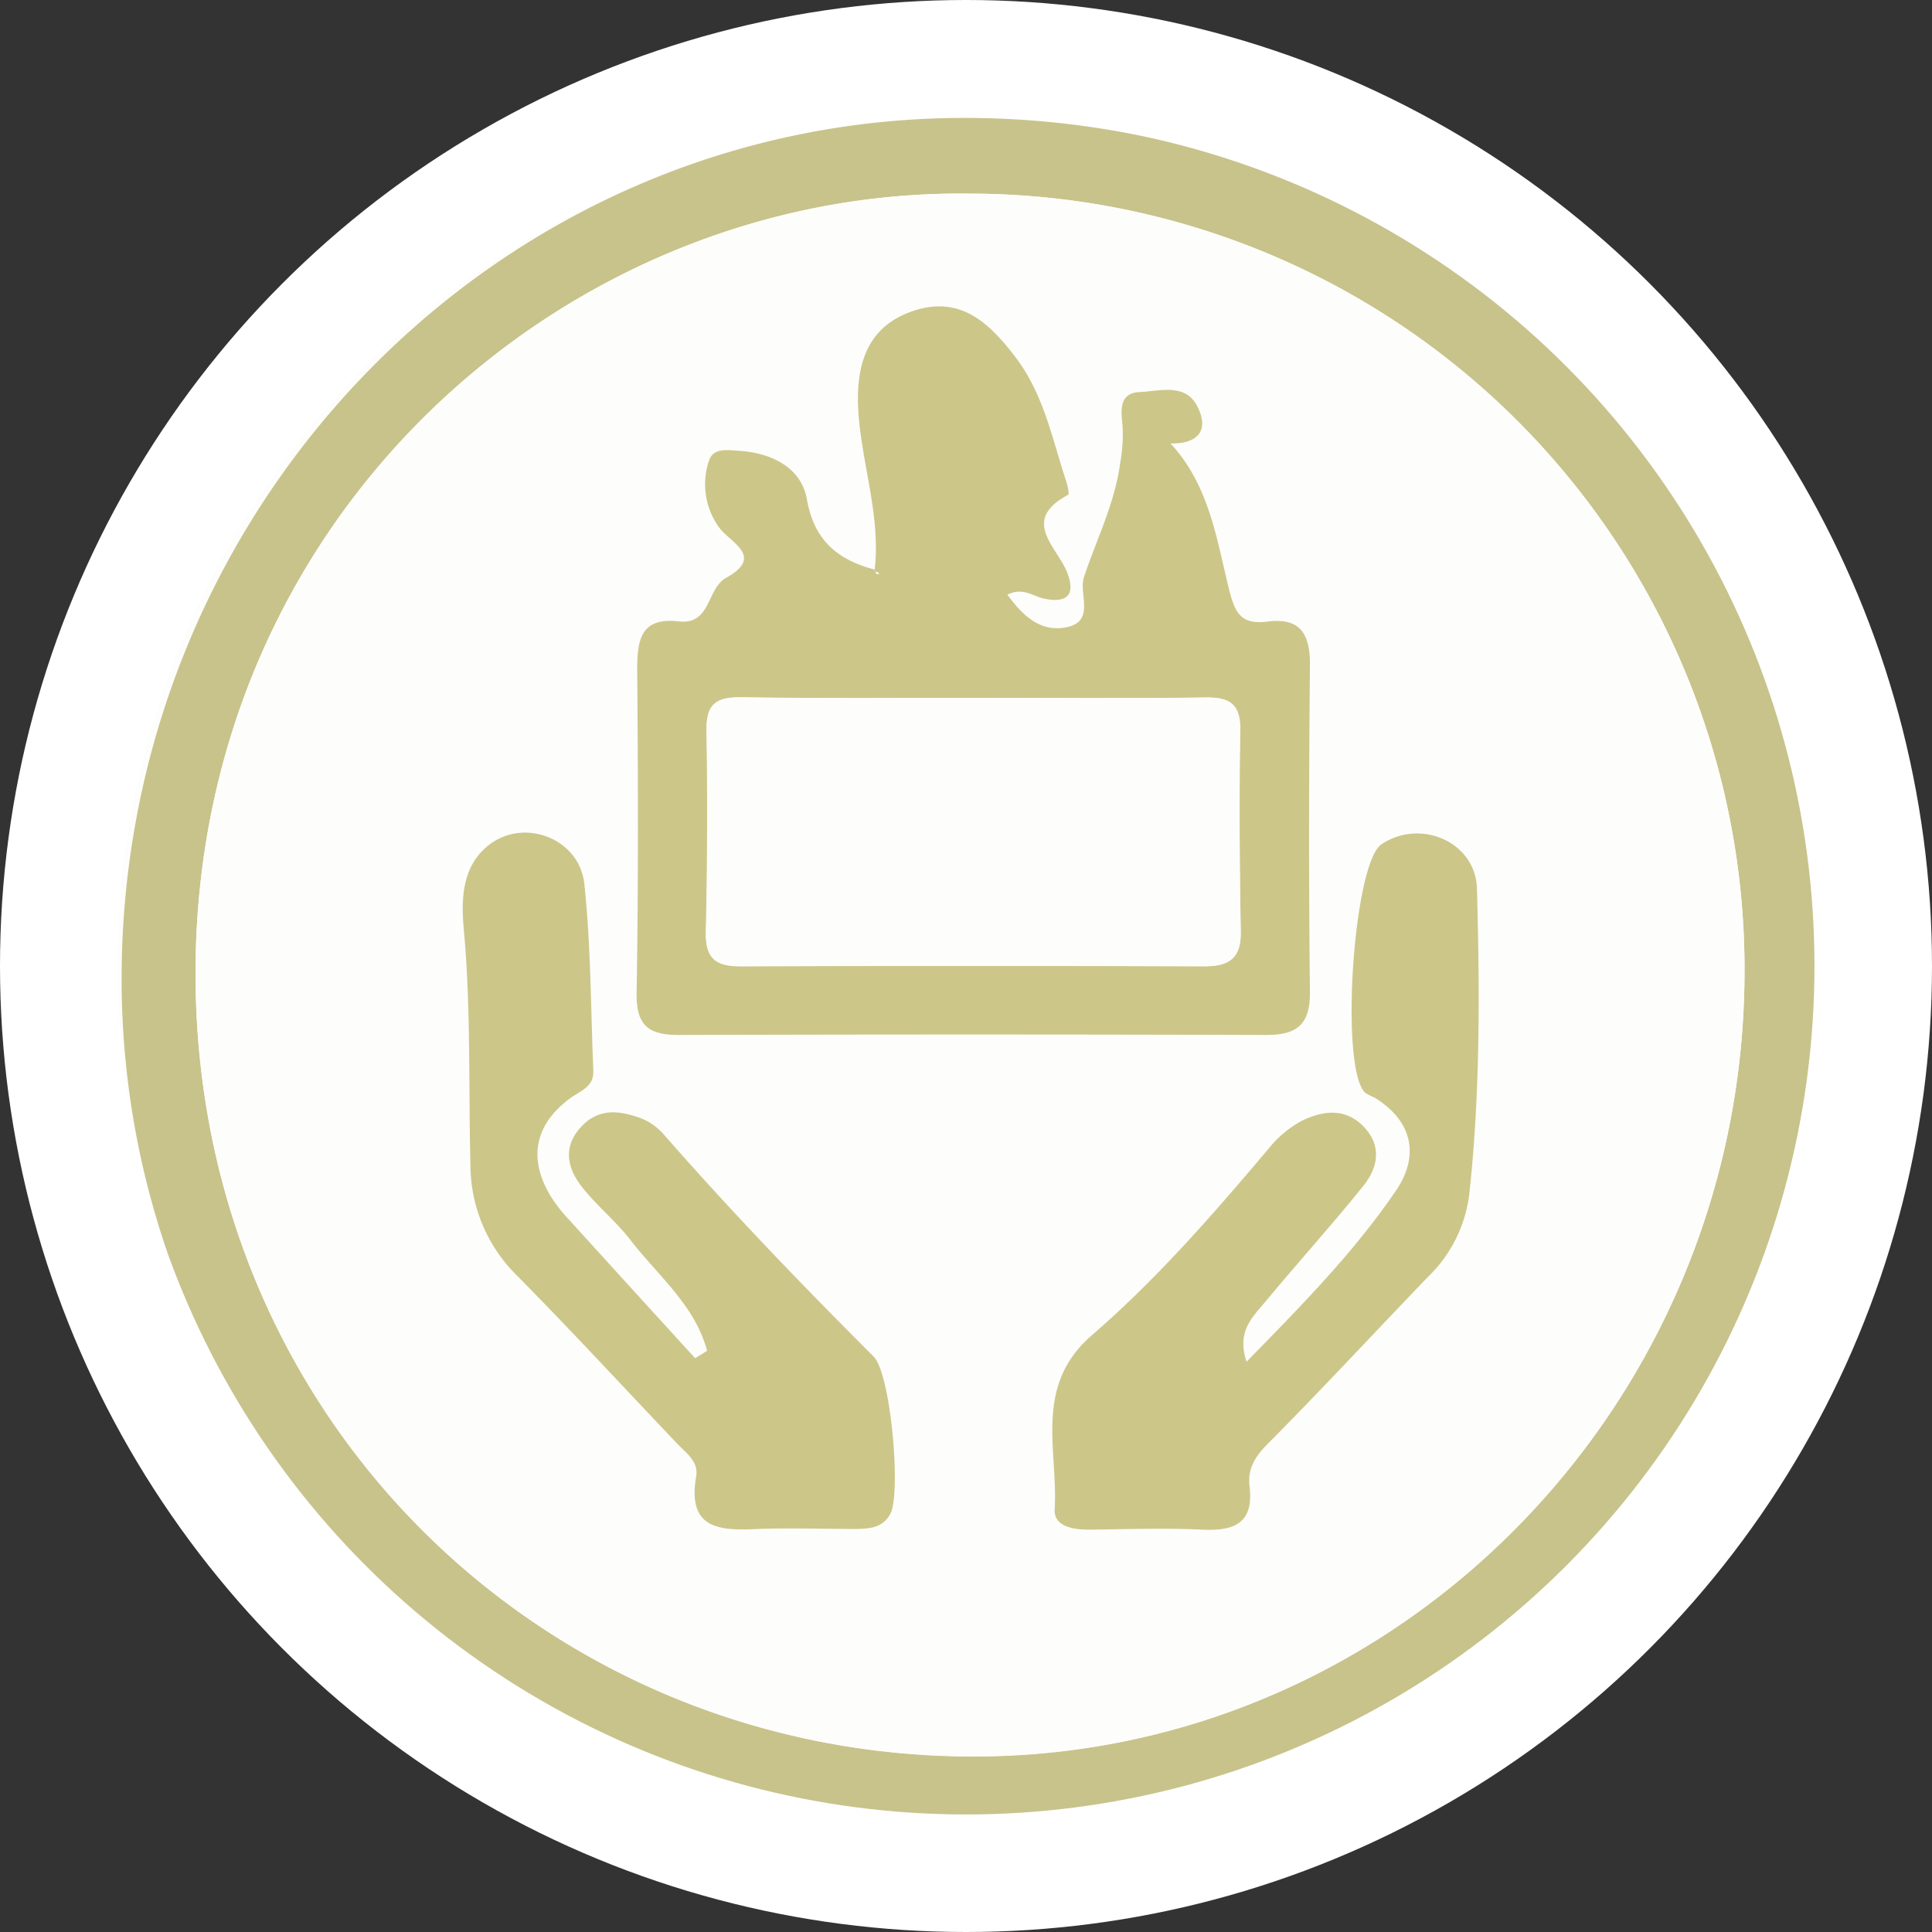 <svg xmlns="http://www.w3.org/2000/svg" xmlns:xlink="http://www.w3.org/1999/xlink" viewBox="0 0 263 263"><rect x="0" y="0" width="263" height="263" fill="#333333" stroke="none"/><defs><style>.cls-1{fill:none;}.cls-2{fill:#fff;}.cls-3{clip-path:url(#clip-path);}.cls-4{fill:#fdfdfb;}.cls-5{fill:#c7c38b;}.cls-6{fill:#ccc789;}</style><clipPath id="clip-path"><circle class="cls-1" cx="131.5" cy="131.5" r="115.5"/></clipPath></defs><g id="Layer_2" data-name="Layer 2"><g id="Layer_1-2" data-name="Layer 1"><circle class="cls-2" cx="131.5" cy="131.5" r="131.5"/><g class="cls-3"><path class="cls-4" d="M252.34,131.44c0,39.22-.05,78.44.08,117.66,0,3.64-.27,5-4.66,5q-116.67-.3-233.35,0c-3.81,0-4.44-.86-4.43-4.51q.19-118,0-236c0-3.46.31-4.63,4.33-4.63q117,.26,234,0c3.45,0,4.09.89,4.08,4.17C252.3,52.56,252.34,92,252.34,131.44ZM131.86,248.71c59.42,1.62,115.28-47.94,115.79-115.15.5-65-50.62-116.8-115.14-117.5C68.79,15.36,17.26,67.85,16.56,132,15.84,197.69,71.1,250.43,131.86,248.71Z"/><path class="cls-5" d="M131.86,248.71c-60.76,1.72-116-51-115.3-116.76.7-64.1,52.23-116.59,116-115.89,64.52.7,115.64,52.45,115.14,117.5C247.14,200.77,191.28,250.33,131.86,248.71Zm0-222.35C77.12,25.69,26.38,70.24,26.62,132.93c.22,60.57,47.84,106.12,105.83,106.15S237.53,191,237.48,132A105.58,105.58,0,0,0,131.89,26.36Z"/><path class="cls-4" d="M131.89,26.36A105.58,105.58,0,0,1,237.48,132c.05,59-47.11,107.15-105,107.12S26.84,193.5,26.62,132.93C26.38,70.24,77.12,25.69,131.89,26.36ZM119.12,77.64c-5.05-1.33-8.27-3.91-9.31-9.65-.77-4.25-4.79-6.26-9.2-6.54-1.54-.1-3.56-.46-4.12,1.35a10,10,0,0,0,1.32,9c1.42,2.1,6.4,3.93,1,6.95-2.66,1.49-2,6.43-6.43,5.92-5.24-.59-5.69,2.56-5.66,6.68.12,14.57.17,29.15-.08,43.71-.08,4.39,1.32,5.93,5.71,5.91q40-.18,80,0c4.19,0,6-1.43,5.95-5.9-.2-14.79-.17-29.58,0-44.38,0-4.18-1.22-6.55-5.75-6-3.72.47-4.49-1.18-5.35-4.74-1.64-6.74-2.71-14-7.88-19.5,3.65,0,5.27-1.78,3.68-5s-5.14-2.15-7.88-2c-2.91.13-2.52,2.65-2.33,4.63a20.86,20.86,0,0,1-.3,4.87c-.72,5.61-3.22,10.49-4.95,15.67-.76,2.31,1.56,6-2.27,6.82-3.61.8-6.06-1.54-8.15-4.4,2.06-1,3.37.15,4.85.5,2.87.66,4.58-.14,3.31-3.46-1.36-3.57-6.47-7.11.1-10.64.19-.1-.07-1.27-.27-1.88-1.89-5.73-3-11.77-6.79-16.72-3.52-4.64-7.5-8.65-14.07-6.42-6.06,2.06-8.07,7.08-7.34,14.79.65,6.87,3,13.57,2.12,20.58ZM96.25,183.88,94.63,185q-8.53-9.37-17.07-18.75a21.62,21.62,0,0,1-2.5-3.15c-3.19-5.15-2.36-9.82,2.5-13.44,1.41-1.06,3.31-1.55,3.21-3.81-.36-8.49-.32-17-1.23-25.44-.65-6-7.91-8.92-12.71-5.48-4,2.88-4.06,7.68-3.7,11.65,1,10.74.64,21.47.91,32.19a21.18,21.18,0,0,0,6.35,15c7.39,7.48,14.52,15.22,21.77,22.84,1.23,1.3,3,2.46,2.61,4.45-1.26,7.24,3.19,7.44,8.38,7.19,4.47-.21,9,0,13.44,0,1.83,0,3.56-.17,4.6-2.05,1.51-2.71.1-19-2.26-21.42-9.81-9.81-19.44-19.8-28.58-30.25a8.14,8.14,0,0,0-3.27-2.26c-2.86-1-5.76-1.19-8.07,1.34s-1.75,5.51.15,8c2,2.64,4.71,4.79,6.76,7.43C89.64,173.72,94.63,177.74,96.25,183.88Zm73.44,1.49c-1.36-4.07.76-6,2.42-8,4.43-5.32,9.07-10.47,13.41-15.85,1.93-2.39,2.68-5.25.29-7.94-2.52-2.85-5.67-2.47-8.6-1a14.79,14.79,0,0,0-4.56,3.83c-7.49,8.92-15.17,17.74-24,25.34-8,6.92-4.61,15.63-5.09,23.72-.13,2.35,2.52,2.77,4.66,2.77,5.15,0,10.3-.19,15.44,0,4.38.21,7-.95,6.43-5.92-.28-2.4.76-4,2.51-5.8,7.41-7.45,14.55-15.18,21.84-22.75a18.8,18.8,0,0,0,5.56-11.2c1.51-13.81,1.42-27.69,1.05-41.54-.17-6.44-7.74-9.64-13-6.09-3.88,2.61-5.71,30.77-2.19,33.85a8.87,8.87,0,0,0,1.19.61c5.29,3.2,6.15,8,3,12.64C184.34,170.45,177.17,177.72,169.69,185.37Z"/><path class="cls-6" d="M119.05,77.71c.84-7-1.47-13.71-2.12-20.58-.73-7.71,1.28-12.73,7.34-14.79,6.57-2.23,10.55,1.78,14.07,6.42,3.76,5,4.9,11,6.79,16.72.2.61.46,1.78.27,1.88-6.57,3.53-1.46,7.07-.1,10.64,1.27,3.32-.44,4.12-3.31,3.46-1.48-.35-2.79-1.54-4.85-.5,2.09,2.86,4.54,5.2,8.15,4.4,3.83-.86,1.51-4.51,2.27-6.82,1.73-5.18,4.23-10.06,4.95-15.67a20.86,20.86,0,0,0,.3-4.87c-.19-2-.58-4.5,2.33-4.63,2.74-.12,6.25-1.28,7.88,2s0,5.06-3.68,5c5.17,5.55,6.24,12.76,7.88,19.5.86,3.56,1.63,5.21,5.35,4.74,4.53-.57,5.79,1.8,5.75,6-.14,14.8-.17,29.59,0,44.38.06,4.47-1.76,5.91-5.95,5.9q-40-.12-80,0c-4.39,0-5.79-1.52-5.71-5.91.25-14.56.2-29.14.08-43.71,0-4.12.42-7.27,5.66-6.68,4.4.51,3.77-4.43,6.43-5.92,5.39-3,.41-4.85-1-6.95a10,10,0,0,1-1.32-9c.56-1.81,2.58-1.45,4.12-1.35,4.41.28,8.43,2.29,9.2,6.54,1,5.74,4.26,8.32,9.31,9.65a1.84,1.84,0,0,0,.22.47c.06.06.24,0,.36,0ZM132.52,95c-10.51,0-21,.1-31.54-.06-3.35,0-4.84.82-4.78,4.46q.24,13.75-.09,27.51c-.08,3.57,1.32,4.65,4.73,4.64q31.53-.14,63.07,0c3.22,0,5-.94,5-4.57-.16-9.17-.23-18.34-.07-27.51.06-3.59-1.36-4.56-4.76-4.5C153.54,95.08,143,95,132.52,95Z"/><path class="cls-6" d="M96.25,183.88c-1.62-6.14-6.61-10.16-10.33-14.95-2-2.64-4.72-4.79-6.76-7.43-1.9-2.45-2.57-5.3-.15-8s5.21-2.33,8.07-1.34a8.14,8.14,0,0,1,3.27,2.26c9.14,10.45,18.77,20.44,28.58,30.25,2.36,2.37,3.77,18.71,2.26,21.42-1,1.88-2.77,2-4.6,2.05-4.48,0-9-.16-13.44,0-5.19.25-9.64.05-8.38-7.19.34-2-1.38-3.15-2.61-4.45-7.25-7.62-14.38-15.36-21.77-22.84a21.18,21.18,0,0,1-6.35-15c-.27-10.72.08-21.45-.91-32.19-.36-4-.31-8.77,3.7-11.65,4.8-3.44,12.06-.56,12.71,5.48.91,8.42.87,17,1.23,25.44.1,2.26-1.8,2.75-3.21,3.81-4.86,3.62-5.69,8.29-2.5,13.44a21.62,21.62,0,0,0,2.5,3.15q8.52,9.39,17.07,18.75Z"/><path class="cls-6" d="M169.69,185.37c7.48-7.65,14.65-14.92,20.37-23.34,3.16-4.64,2.3-9.44-3-12.64a8.87,8.87,0,0,1-1.19-.61c-3.52-3.08-1.69-31.24,2.19-33.85,5.28-3.55,12.85-.35,13,6.09.37,13.85.46,27.73-1.05,41.54a18.8,18.8,0,0,1-5.56,11.2c-7.29,7.57-14.43,15.3-21.84,22.75-1.75,1.76-2.79,3.4-2.51,5.8.6,5-2,6.13-6.43,5.92-5.14-.24-10.29-.06-15.44,0-2.14,0-4.79-.42-4.66-2.77.48-8.09-2.93-16.8,5.09-23.72,8.79-7.6,16.47-16.42,24-25.34a14.79,14.79,0,0,1,4.56-3.83c2.93-1.43,6.08-1.81,8.6,1,2.39,2.69,1.64,5.55-.29,7.94-4.34,5.38-9,10.53-13.41,15.85C170.45,179.35,168.33,181.3,169.69,185.37Z"/><path class="cls-4" d="M132.52,95c10.51,0,21,.1,31.53-.06,3.4-.06,4.82.91,4.76,4.5-.16,9.17-.09,18.34.07,27.51.06,3.63-1.75,4.58-5,4.57q-31.53-.06-63.07,0c-3.41,0-4.81-1.07-4.73-4.64q.31-13.76.09-27.51c-.06-3.64,1.43-4.51,4.78-4.46C111.49,95.08,122,95,132.52,95Z"/><path class="cls-4" d="M119.05,77.71l.65.44c-.12,0-.3,0-.36,0a1.84,1.84,0,0,1-.22-.47Z"/></g></g></g></svg>